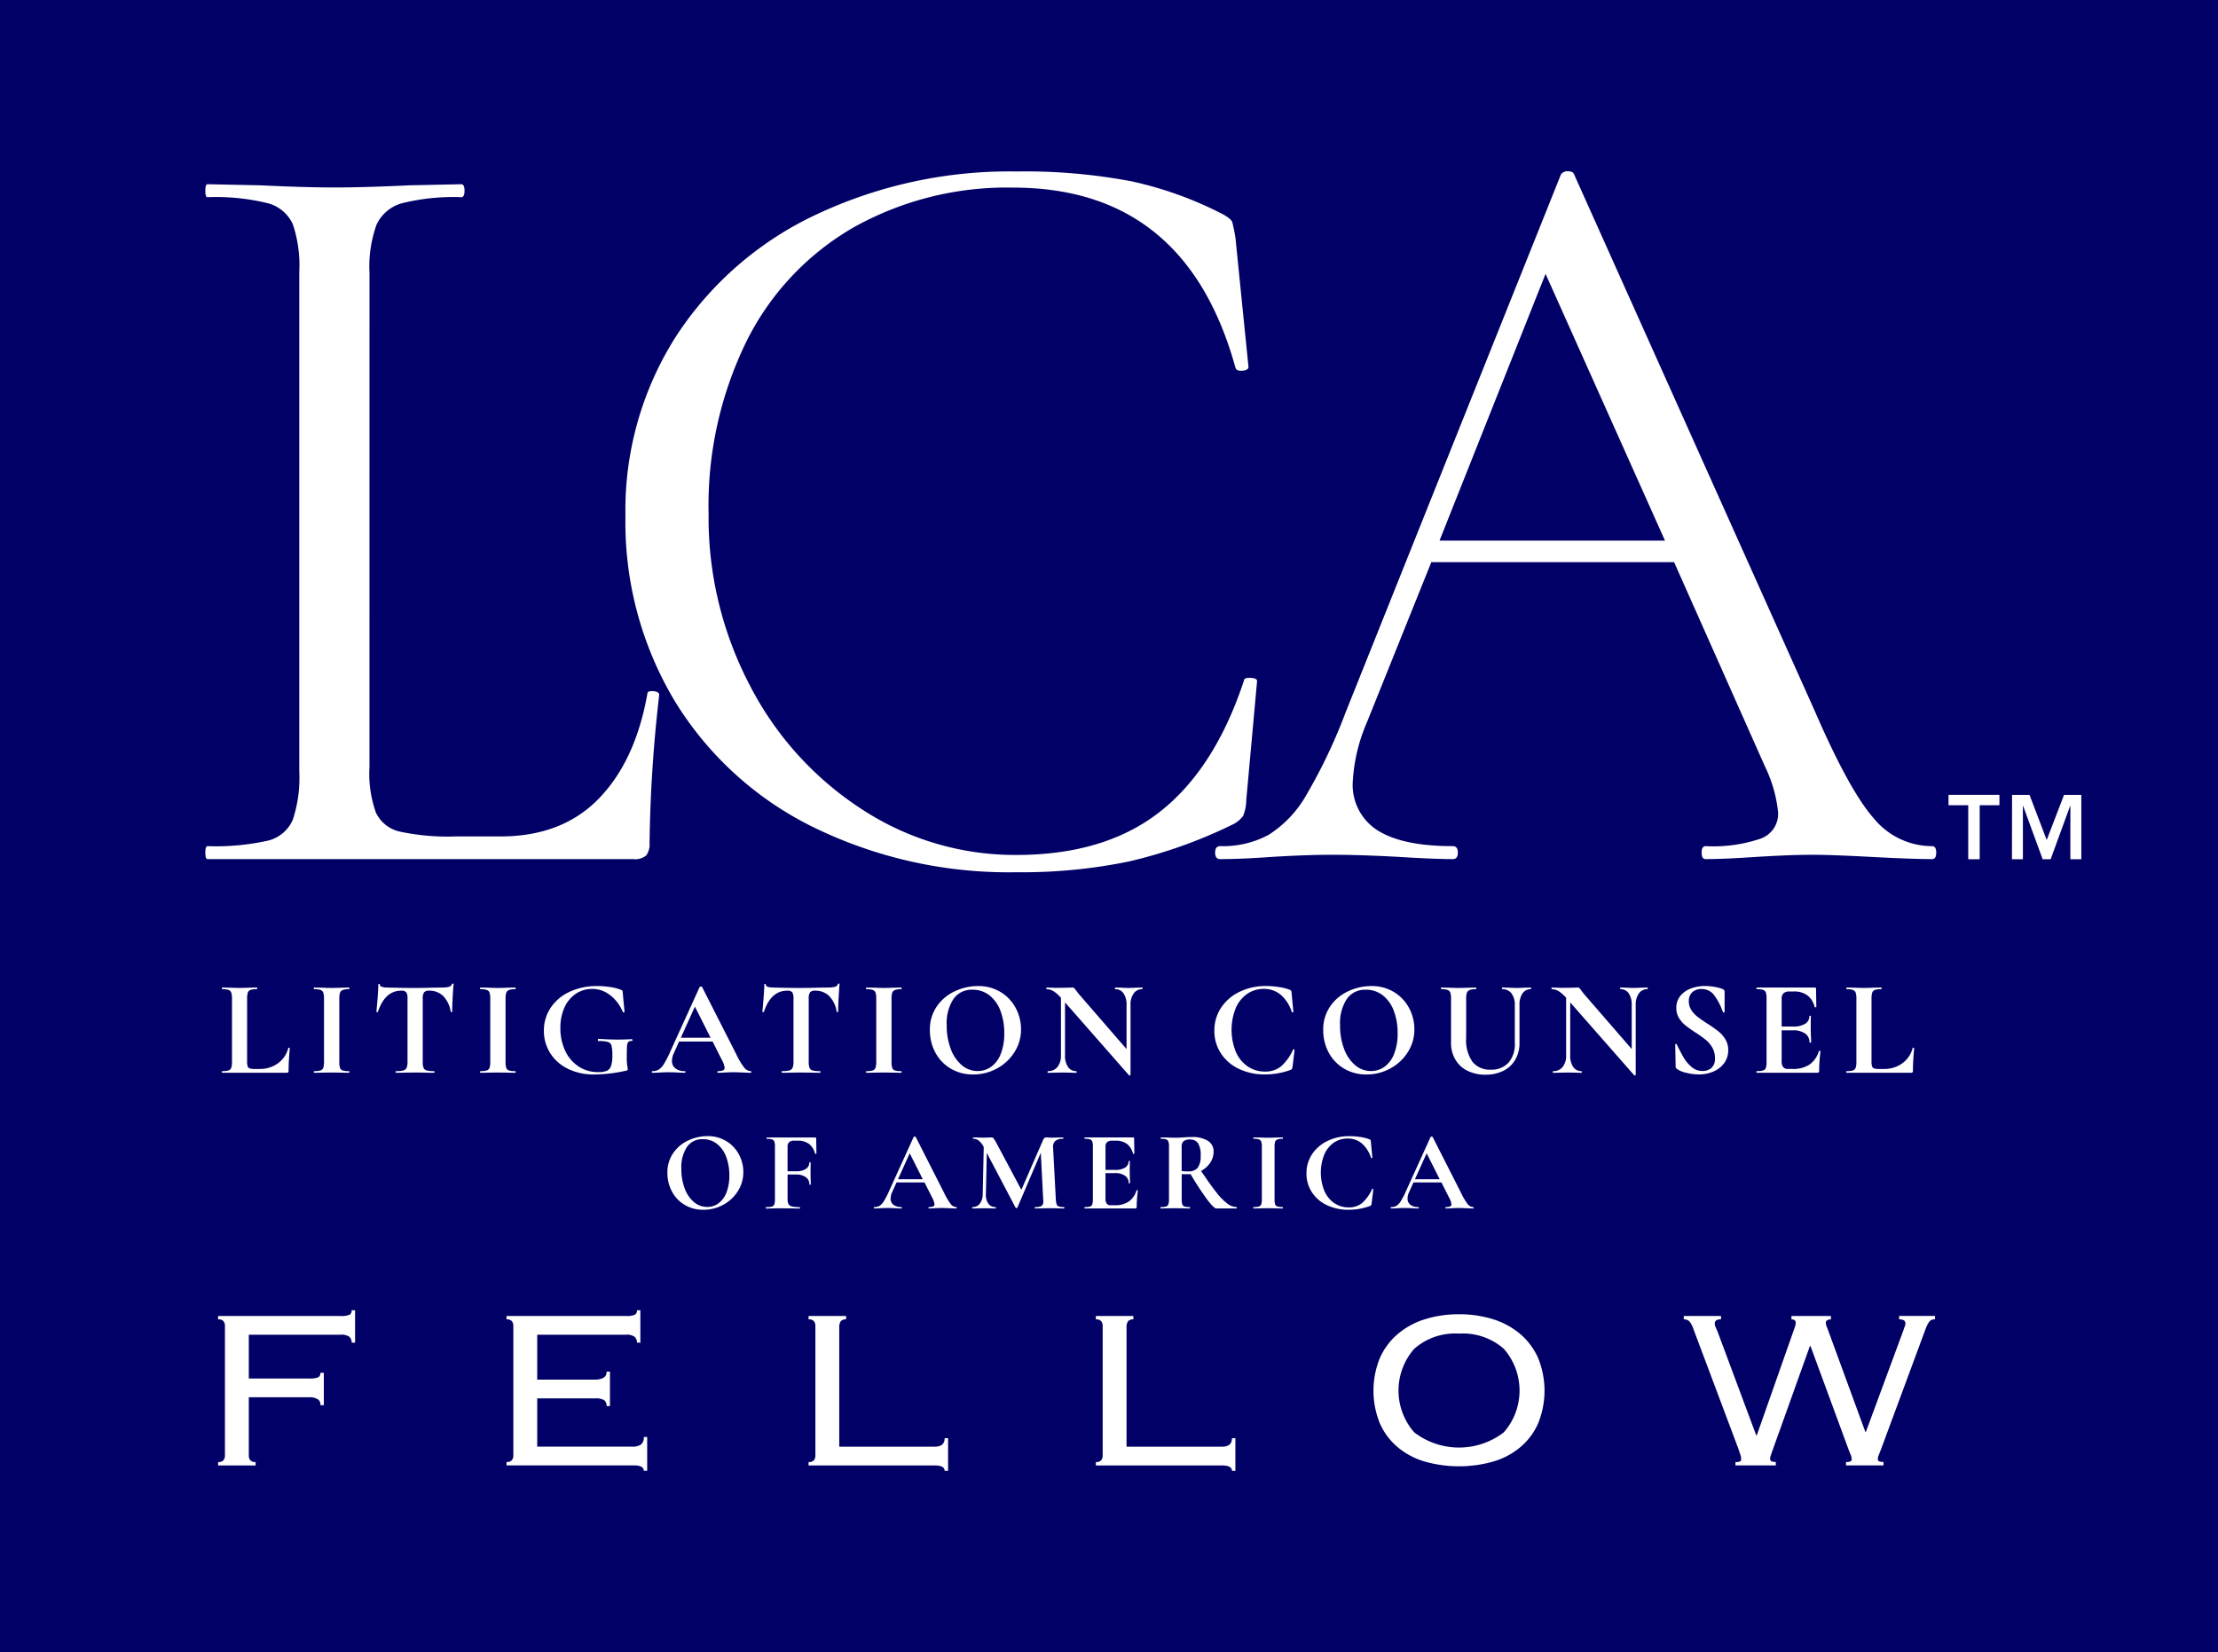 <svg id="Group_559" data-name="Group 559" xmlns="http://www.w3.org/2000/svg" xmlns:xlink="http://www.w3.org/1999/xlink" width="243" height="181" viewBox="0 0 243 181">
  <defs>
    <clipPath id="clip-path">
      <rect id="Rectangle_671" data-name="Rectangle 671" width="243" height="181" fill="none"/>
    </clipPath>
  </defs>
  <rect id="Rectangle_670" data-name="Rectangle 670" width="243" height="181" fill="#010066"/>
  <g id="Group_558" data-name="Group 558">
    <g id="Group_557" data-name="Group 557" clip-path="url(#clip-path)">
      <path id="Path_3859" data-name="Path 3859" d="M54.114,96.3a12.7,12.7,0,0,0,.71,4.968,3.811,3.811,0,0,0,2.6,2.07,25.141,25.141,0,0,0,6.151.532h4.894q6.743,0,10.765-4.14t5.323-11.475c0-.237.216-.335.651-.3s.651.177.651.414A155.792,155.792,0,0,0,84.8,104.58a2.081,2.081,0,0,1-.355,1.36,1.842,1.842,0,0,1-1.42.414H36.37c-.159,0-.237-.237-.237-.71s.078-.71.237-.71a26.129,26.129,0,0,0,6.565-.591,3.972,3.972,0,0,0,2.78-2.307,14.605,14.605,0,0,0,.71-5.264V42a14.106,14.106,0,0,0-.71-5.205,4.171,4.171,0,0,0-2.78-2.307,23.931,23.931,0,0,0-6.565-.651c-.159,0-.237-.237-.237-.71s.078-.71.237-.71l5.8.118q4.968.238,8.044.237,3.311,0,8.281-.237l5.678-.118q.355,0,.355.71t-.355.71a23.327,23.327,0,0,0-6.447.651,4.338,4.338,0,0,0-2.839,2.366,13.559,13.559,0,0,0-.769,5.264Z" transform="translate(-13.636 -12.234)" fill="#fff"/>
      <path id="Path_3860" data-name="Path 3860" d="M165.419,31.229A40.634,40.634,0,0,1,175.593,34.9q.827.473.946.828a16.671,16.671,0,0,1,.355,1.774l1.42,14.077c0,.237-.218.375-.651.414s-.691-.059-.769-.3q-5.442-19.754-24.369-19.756a34.356,34.356,0,0,0-17.508,4.377A29.618,29.618,0,0,0,123.305,48.8a40.924,40.924,0,0,0-4.14,18.868,39.586,39.586,0,0,0,4.554,18.868,35.519,35.519,0,0,0,12.3,13.545,30.621,30.621,0,0,0,16.857,4.968q9.7,0,15.734-4.732t9.227-14.432c0-.158.2-.237.591-.237.551,0,.828.118.828.355l-1.183,13.013a4.722,4.722,0,0,1-.355,1.774,3.475,3.475,0,0,1-.946.828,53.184,53.184,0,0,1-11.534,4.14,58.025,58.025,0,0,1-12.362,1.184,48.673,48.673,0,0,1-22.181-4.91,36.78,36.78,0,0,1-15.2-13.782A38.116,38.116,0,0,1,110.056,67.9a35.4,35.4,0,0,1,5.56-19.7A37.1,37.1,0,0,1,130.935,34.9a49.661,49.661,0,0,1,21.944-4.732,62.452,62.452,0,0,1,12.539,1.065" transform="translate(-41.533 -11.383)" fill="#fff"/>
      <path id="Path_3861" data-name="Path 3861" d="M292.817,104.784c0,.473-.15.71-.446.71q-2.125,0-6.594-.237t-6.481-.237q-2.459,0-6.258.237-3.578.238-5.476.237c-.3,0-.447-.237-.447-.71s.148-.71.447-.71a16.15,16.15,0,0,0,6.034-.828,2.887,2.887,0,0,0,1.9-2.839,14.926,14.926,0,0,0-1.453-5.087L264.1,72.963H237.5L230.461,90.47a19.043,19.043,0,0,0-1.564,6.506,5.887,5.887,0,0,0,2.738,5.383q2.737,1.717,8.214,1.715.558,0,.559.71t-.559.71q-2.012,0-5.811-.237-4.248-.236-7.376-.237-2.907,0-6.7.237-3.353.238-5.588.237-.558,0-.559-.71t.559-.71a10.568,10.568,0,0,0,5.308-1.242,12.456,12.456,0,0,0,4.135-4.377,58.815,58.815,0,0,0,4.3-9.05l23.58-58.912a.848.848,0,0,1,.782-.355q.558,0,.671.355L279.52,89.288q3.8,8.756,6.481,11.771a8.258,8.258,0,0,0,6.37,3.017c.3,0,.446.237.446.71M238.4,70.6h24.7L250.017,41.377Z" transform="translate(-80.688 -11.374)" fill="#fff"/>
      <path id="Path_3862" data-name="Path 3862" d="M41.807,181.836a1.869,1.869,0,0,0,.06.56.358.358,0,0,0,.232.232,1.871,1.871,0,0,0,.56.06h.508a3.334,3.334,0,0,0,2.017-.62,2.958,2.958,0,0,0,1.136-1.681q0-.03.06-.03a.134.134,0,0,1,.067.022q.037.022.037.037-.134,1.479-.134,2.466a.191.191,0,0,1-.224.224H39.073q-.03,0-.03-.09t.03-.09a2.324,2.324,0,0,0,.695-.075.47.47,0,0,0,.3-.291,2,2,0,0,0,.082-.665v-6.919a1.931,1.931,0,0,0-.082-.657.494.494,0,0,0-.306-.291,2.134,2.134,0,0,0-.687-.082q-.03,0-.03-.09t.03-.09l.762.015q.687.03,1.136.03t1.136-.03l.762-.015q.045,0,.045.09t-.045.09a2.134,2.134,0,0,0-.687.082.47.47,0,0,0-.3.3,2.188,2.188,0,0,0-.075.665Z" transform="translate(-14.734 -65.577)" fill="#fff"/>
      <path id="Path_3863" data-name="Path 3863" d="M58.089,182.568a.448.448,0,0,0,.291.284,2.324,2.324,0,0,0,.695.075q.045,0,.045.09t-.045.09q-.493,0-.777-.015l-1.136-.015-1.106.015q-.3.015-.807.015-.03,0-.03-.09t.03-.09a2.4,2.4,0,0,0,.7-.075.47.47,0,0,0,.306-.291,2,2,0,0,0,.082-.665v-6.919a1.931,1.931,0,0,0-.082-.657.494.494,0,0,0-.306-.291,2.2,2.2,0,0,0-.7-.082q-.03,0-.03-.09t.03-.09l.807.015q.687.03,1.106.03.463,0,1.151-.03l.762-.015q.045,0,.045.09t-.045.09a1.967,1.967,0,0,0-.687.09.492.492,0,0,0-.3.306,2.188,2.188,0,0,0-.075.665V181.9a2.178,2.178,0,0,0,.075.672" transform="translate(-20.839 -65.577)" fill="#fff"/>
      <path id="Path_3864" data-name="Path 3864" d="M66.4,176.164q-.015.045-.09.037c-.05,0-.075-.022-.075-.052q.06-.6.134-1.547t.075-1.427q0-.075.082-.075t.082.075q0,.329.852.329,1.285.045,3,.045.882,0,1.868-.03l1.016-.015a3.307,3.307,0,0,0,.829-.075.459.459,0,0,0,.336-.3q.015-.06.1-.06c.054,0,.082.02.082.06q-.045.448-.1,1.435t-.052,1.584q0,.045-.075.045c-.05,0-.08-.015-.09-.045a3.114,3.114,0,0,0-.837-1.726,2.122,2.122,0,0,0-1.509-.575.7.7,0,0,0-.575.187,1.249,1.249,0,0,0-.142.71v6.889a1.837,1.837,0,0,0,.09.672.5.5,0,0,0,.344.284,3.13,3.13,0,0,0,.807.075q.045,0,.045.09t-.045.09q-.538,0-.852-.015l-1.24-.015-1.21.015q-.314.015-.867.015-.045,0-.045-.09t.045-.09a3.142,3.142,0,0,0,.8-.075.525.525,0,0,0,.359-.291,1.715,1.715,0,0,0,.1-.665v-6.919a1.227,1.227,0,0,0-.134-.687.666.666,0,0,0-.553-.179q-1.778,0-2.555,2.316" transform="translate(-24.996 -65.314)" fill="#fff"/>
      <path id="Path_3865" data-name="Path 3865" d="M87.344,182.568a.448.448,0,0,0,.291.284,2.324,2.324,0,0,0,.695.075q.045,0,.045.09t-.045.09q-.493,0-.777-.015l-1.136-.015-1.106.015q-.3.015-.807.015-.03,0-.03-.09t.03-.09a2.4,2.4,0,0,0,.7-.075.47.47,0,0,0,.306-.291,2,2,0,0,0,.082-.665v-6.919a1.931,1.931,0,0,0-.082-.657.494.494,0,0,0-.306-.291,2.2,2.2,0,0,0-.7-.082q-.03,0-.03-.09t.03-.09l.807.015q.687.03,1.106.03.463,0,1.151-.03l.762-.015q.045,0,.045.09t-.045.09a1.967,1.967,0,0,0-.687.09.492.492,0,0,0-.3.306,2.188,2.188,0,0,0-.075.665V181.9a2.178,2.178,0,0,0,.075.672" transform="translate(-31.88 -65.577)" fill="#fff"/>
      <path id="Path_3866" data-name="Path 3866" d="M98.307,182.551a4.684,4.684,0,0,1-1.928-1.726,4.522,4.522,0,0,1-.672-2.421,4.443,4.443,0,0,1,.755-2.54,4.986,4.986,0,0,1,2.085-1.741,6.989,6.989,0,0,1,2.989-.62,9.278,9.278,0,0,1,1.435.112,5.177,5.177,0,0,1,1.151.291.442.442,0,0,1,.187.1.836.836,0,0,1,.037.247l.194,2.077q0,.045-.082.06t-.1-.045a4.8,4.8,0,0,0-.628-1.076,4.026,4.026,0,0,0-1.136-1.016,3.038,3.038,0,0,0-1.629-.433,3.106,3.106,0,0,0-1.748.523,3.539,3.539,0,0,0-1.248,1.494,5.259,5.259,0,0,0-.456,2.256,5.733,5.733,0,0,0,.53,2.51,4.117,4.117,0,0,0,1.472,1.718,3.805,3.805,0,0,0,2.122.613,2.582,2.582,0,0,0,.941-.134.863.863,0,0,0,.478-.523,3.376,3.376,0,0,0,.149-1.151,4.42,4.42,0,0,0-.09-1.083.586.586,0,0,0-.381-.411,3.422,3.422,0,0,0-1.024-.1q-.09,0-.09-.12a.157.157,0,0,1,.022-.082.063.063,0,0,1,.052-.037q1.27.075,2.062.075.762,0,1.584-.045.06,0,.067.1t-.067.1a.488.488,0,0,0-.381.1.76.76,0,0,0-.142.456q-.03.344-.03,1.2a6,6,0,0,0,.052.956,2.782,2.782,0,0,1,.052.359.173.173,0,0,1-.03.12.342.342,0,0,1-.134.06,16.512,16.512,0,0,1-3.467.418,6.477,6.477,0,0,1-2.959-.635" transform="translate(-36.118 -65.477)" fill="#fff"/>
      <path id="Path_3867" data-name="Path 3867" d="M125.6,182.953q0,.09-.075.09-.3,0-.926-.03-.657-.03-.941-.03-.374,0-.912.03-.508.03-.807.03-.06,0-.06-.09t.06-.09a1.392,1.392,0,0,0,.56-.082.3.3,0,0,0,.172-.291,2.312,2.312,0,0,0-.3-.852l-1.016-2.017H117.68l-.583,1.3a1.984,1.984,0,0,0-.194.807,1,1,0,0,0,.381.837,1.614,1.614,0,0,0,1.024.3q.075,0,.075.09t-.075.09q-.269,0-.777-.03-.568-.03-.986-.03t-.971.03q-.508.03-.822.03-.06,0-.06-.09t.06-.09a1.334,1.334,0,0,0,.7-.172,1.905,1.905,0,0,0,.568-.613,10.414,10.414,0,0,0,.672-1.307l3.243-7.128q.03-.045.134-.045t.134.045L123.941,181a7.743,7.743,0,0,0,.867,1.464.961.961,0,0,0,.717.4q.075,0,.075.09m-7.725-3.751h3.258l-1.718-3.407Z" transform="translate(-43.283 -65.514)" fill="#fff"/>
      <path id="Path_3868" data-name="Path 3868" d="M134.319,176.164q-.015.045-.09.037c-.05,0-.075-.022-.075-.052q.06-.6.134-1.547t.075-1.427q0-.075.082-.075t.082.075q0,.329.852.329,1.285.045,3,.045.882,0,1.868-.03l1.016-.015a3.307,3.307,0,0,0,.829-.075.459.459,0,0,0,.336-.3q.015-.06.1-.06c.054,0,.082.02.082.06q-.045.448-.1,1.435t-.052,1.584q0,.045-.075.045c-.05,0-.08-.015-.09-.045a3.114,3.114,0,0,0-.837-1.726,2.123,2.123,0,0,0-1.509-.575.7.7,0,0,0-.575.187,1.249,1.249,0,0,0-.142.71v6.889a1.837,1.837,0,0,0,.09.672.5.5,0,0,0,.344.284,3.13,3.13,0,0,0,.807.075q.045,0,.045.09t-.045.09q-.538,0-.852-.015l-1.24-.015-1.21.015q-.314.015-.867.015-.045,0-.045-.09t.045-.09a3.142,3.142,0,0,0,.8-.075.525.525,0,0,0,.359-.291,1.715,1.715,0,0,0,.1-.665v-6.919a1.227,1.227,0,0,0-.134-.687.666.666,0,0,0-.553-.179q-1.778,0-2.555,2.316" transform="translate(-50.628 -65.314)" fill="#fff"/>
      <path id="Path_3869" data-name="Path 3869" d="M155.263,182.568a.448.448,0,0,0,.291.284,2.324,2.324,0,0,0,.695.075q.045,0,.045.09t-.045.09q-.493,0-.777-.015l-1.136-.015-1.106.015q-.3.015-.807.015-.03,0-.03-.09t.03-.09a2.4,2.4,0,0,0,.7-.075.47.47,0,0,0,.306-.291,2,2,0,0,0,.082-.665v-6.919a1.931,1.931,0,0,0-.082-.657.494.494,0,0,0-.306-.291,2.2,2.2,0,0,0-.7-.082q-.03,0-.03-.09t.03-.09l.807.015q.687.03,1.106.03.463,0,1.151-.03l.762-.015q.045,0,.045.09t-.045.09a1.967,1.967,0,0,0-.687.09.492.492,0,0,0-.3.306,2.188,2.188,0,0,0-.075.665V181.9a2.177,2.177,0,0,0,.075.672" transform="translate(-57.511 -65.577)" fill="#fff"/>
      <path id="Path_3870" data-name="Path 3870" d="M165.89,182.536a4.452,4.452,0,0,1-1.674-1.763,5.1,5.1,0,0,1-.59-2.428,4.448,4.448,0,0,1,.777-2.637,4.869,4.869,0,0,1,1.995-1.651,5.962,5.962,0,0,1,2.488-.553,4.649,4.649,0,0,1,2.5.665,4.507,4.507,0,0,1,1.651,1.756,4.894,4.894,0,0,1,.575,2.316,4.581,4.581,0,0,1-.717,2.5,5.153,5.153,0,0,1-1.92,1.793,5.35,5.35,0,0,1-2.608.657,4.713,4.713,0,0,1-2.473-.65m4.468-.209a3.149,3.149,0,0,0,1.039-1.42,6.009,6.009,0,0,0,.374-2.234,6.783,6.783,0,0,0-.418-2.458,3.825,3.825,0,0,0-1.21-1.7,2.941,2.941,0,0,0-1.853-.613,2.417,2.417,0,0,0-2.092,1.024,4.853,4.853,0,0,0-.732,2.862,7.164,7.164,0,0,0,.441,2.593,4.265,4.265,0,0,0,1.21,1.786,2.643,2.643,0,0,0,1.741.643,2.483,2.483,0,0,0,1.5-.486" transform="translate(-61.75 -65.477)" fill="#fff"/>
      <path id="Path_3871" data-name="Path 3871" d="M194.657,173.857q0,.09-.03.09a1.1,1.1,0,0,0-.941.471,2.1,2.1,0,0,0-.344,1.263v7.651q0,.045-.067.06a.1.1,0,0,1-.1-.015l-7.008-7.979v5.813a2.132,2.132,0,0,0,.329,1.255,1.056,1.056,0,0,0,.912.463q.03,0,.03.09t-.03.09q-.418,0-.643-.015l-.807-.015-.926.015q-.254.015-.732.015-.045,0-.045-.09t.045-.09a1.273,1.273,0,0,0,1.039-.463,1.917,1.917,0,0,0,.381-1.255v-6.321a3.89,3.89,0,0,0-.844-.74,1.437,1.437,0,0,0-.725-.2q-.03,0-.03-.09t.03-.09l.628.015q.194.015.568.015l1.136-.015q.209-.015.508-.015a.243.243,0,0,1,.179.06,3.12,3.12,0,0,1,.209.254q.254.344.359.463l5.17,5.962V175.68a2.161,2.161,0,0,0-.329-1.27,1.056,1.056,0,0,0-.911-.463q-.03,0-.03-.09t.03-.09l.643.015q.478.03.807.03.3,0,.837-.03l.672-.015q.03,0,.03.09" transform="translate(-69.485 -65.577)" fill="#fff"/>
      <path id="Path_3872" data-name="Path 3872" d="M220.765,173.615a5.182,5.182,0,0,1,1.158.291.294.294,0,0,1,.172.112.635.635,0,0,1,.052.232l.194,2.077q0,.045-.075.06a.086.086,0,0,1-.1-.045,4.1,4.1,0,0,0-1.2-1.875,2.816,2.816,0,0,0-1.868-.65,3.146,3.146,0,0,0-1.816.545,3.632,3.632,0,0,0-1.255,1.562,6.421,6.421,0,0,0,.015,4.789,3.729,3.729,0,0,0,1.3,1.6,3.322,3.322,0,0,0,1.905.56,2.691,2.691,0,0,0,1.733-.56,5.327,5.327,0,0,0,1.33-1.845q.015-.045.09-.03t.075.06l-.224,1.853a.87.87,0,0,1-.06.232.363.363,0,0,1-.164.112,8.179,8.179,0,0,1-2.779.493,6.54,6.54,0,0,1-2.862-.605,4.785,4.785,0,0,1-1.98-1.7,4.413,4.413,0,0,1-.717-2.48,4.472,4.472,0,0,1,.74-2.533,5,5,0,0,1,2.032-1.741,6.5,6.5,0,0,1,2.876-.628,9.328,9.328,0,0,1,1.427.112" transform="translate(-80.643 -65.477)" fill="#fff"/>
      <path id="Path_3873" data-name="Path 3873" d="M235.106,182.536a4.452,4.452,0,0,1-1.674-1.763,5.1,5.1,0,0,1-.59-2.428,4.448,4.448,0,0,1,.777-2.637,4.869,4.869,0,0,1,1.995-1.651,5.962,5.962,0,0,1,2.488-.553,4.649,4.649,0,0,1,2.5.665,4.507,4.507,0,0,1,1.651,1.756,4.894,4.894,0,0,1,.575,2.316,4.581,4.581,0,0,1-.717,2.5,5.153,5.153,0,0,1-1.92,1.793,5.35,5.35,0,0,1-2.608.657,4.713,4.713,0,0,1-2.473-.65m4.468-.209a3.148,3.148,0,0,0,1.039-1.42,6.009,6.009,0,0,0,.374-2.234,6.783,6.783,0,0,0-.418-2.458,3.825,3.825,0,0,0-1.21-1.7,2.942,2.942,0,0,0-1.853-.613,2.417,2.417,0,0,0-2.092,1.024,4.853,4.853,0,0,0-.732,2.862,7.164,7.164,0,0,0,.441,2.593,4.265,4.265,0,0,0,1.21,1.786,2.643,2.643,0,0,0,1.741.643,2.483,2.483,0,0,0,1.5-.486" transform="translate(-87.871 -65.477)" fill="#fff"/>
      <path id="Path_3874" data-name="Path 3874" d="M261.287,174.41a1.232,1.232,0,0,0-1.024-.463q-.03,0-.03-.09t.03-.09l.717.015q.568.03.912.03c.189,0,.463-.01.822-.03l.687-.015q.03,0,.03.09t-.03.09a1.056,1.056,0,0,0-.911.463,2.16,2.16,0,0,0-.329,1.27v4.154a3.573,3.573,0,0,1-.463,1.838,3.1,3.1,0,0,1-1.307,1.218,4.274,4.274,0,0,1-1.95.426,4.385,4.385,0,0,1-1.958-.418,3.163,3.163,0,0,1-1.337-1.218,3.541,3.541,0,0,1-.486-1.875v-4.827a1.931,1.931,0,0,0-.082-.657.494.494,0,0,0-.3-.291,2.064,2.064,0,0,0-.68-.082q-.045,0-.045-.09t.045-.09l.792.015q.687.03,1.091.03.448,0,1.136-.03l.762-.015q.045,0,.045.09t-.045.09a1.9,1.9,0,0,0-.68.09.518.518,0,0,0-.3.306,1.984,1.984,0,0,0-.082.665v4.274a4.087,4.087,0,0,0,.7,2.63,2.43,2.43,0,0,0,1.987.852,2.524,2.524,0,0,0,1.943-.755,3.057,3.057,0,0,0,.7-2.159V175.68a2,2,0,0,0-.366-1.27" transform="translate(-95.687 -65.577)" fill="#fff"/>
      <path id="Path_3875" data-name="Path 3875" d="M283.552,173.857q0,.09-.03.09a1.1,1.1,0,0,0-.941.471,2.1,2.1,0,0,0-.344,1.263v7.651q0,.045-.067.06a.1.1,0,0,1-.1-.015l-7.008-7.979v5.813a2.131,2.131,0,0,0,.329,1.255,1.056,1.056,0,0,0,.911.463q.03,0,.03.09t-.03.09q-.418,0-.643-.015l-.807-.015-.926.015q-.254.015-.732.015-.045,0-.045-.09t.045-.09a1.273,1.273,0,0,0,1.039-.463,1.917,1.917,0,0,0,.381-1.255v-6.321a3.89,3.89,0,0,0-.844-.74,1.437,1.437,0,0,0-.725-.2q-.03,0-.03-.09t.03-.09l.628.015q.194.015.568.015l1.136-.015q.209-.015.508-.015a.243.243,0,0,1,.179.06,3.12,3.12,0,0,1,.209.254q.254.344.359.463l5.17,5.962V175.68a2.16,2.16,0,0,0-.329-1.27,1.056,1.056,0,0,0-.911-.463q-.03,0-.03-.09t.03-.09l.643.015q.478.03.807.03.3,0,.837-.03l.672-.015q.03,0,.03.09" transform="translate(-103.032 -65.577)" fill="#fff"/>
      <path id="Path_3876" data-name="Path 3876" d="M296.532,176.133a3.059,3.059,0,0,0,.68.732q.4.314,1.091.762a14.34,14.34,0,0,1,1.2.837,3.314,3.314,0,0,1,.762.874,2.239,2.239,0,0,1,.314,1.188,2.372,2.372,0,0,1-.418,1.382,2.757,2.757,0,0,1-1.158.941,3.945,3.945,0,0,1-1.651.336,5.677,5.677,0,0,1-1.4-.187,2.539,2.539,0,0,1-.986-.411.591.591,0,0,1-.112-.112.3.3,0,0,1-.037-.172l-.045-2.376v-.015q0-.06.075-.067t.09.052q.448.912.785,1.479a3.889,3.889,0,0,0,.852,1,1.773,1.773,0,0,0,1.173.433,1.5,1.5,0,0,0,.986-.321,1.355,1.355,0,0,0,.389-1.1,2.22,2.22,0,0,0-.291-1.151,3.155,3.155,0,0,0-.71-.837,13.522,13.522,0,0,0-1.151-.822,12,12,0,0,1-1.113-.792,3.152,3.152,0,0,1-.68-.792,2.046,2.046,0,0,1-.284-1.091,2.016,2.016,0,0,1,.456-1.337,2.7,2.7,0,0,1,1.173-.807,4.386,4.386,0,0,1,1.509-.261,5.962,5.962,0,0,1,1.061.1,4.424,4.424,0,0,1,.867.232.414.414,0,0,1,.179.127.3.3,0,0,1,.045.172v2.2q0,.045-.075.067t-.09-.022l-.12-.284a6.717,6.717,0,0,0-.874-1.6,1.656,1.656,0,0,0-1.4-.657,1.406,1.406,0,0,0-.979.344,1.279,1.279,0,0,0-.381,1,1.7,1.7,0,0,0,.276.956" transform="translate(-111.238 -65.477)" fill="#fff"/>
      <path id="Path_3877" data-name="Path 3877" d="M315.969,180.7a.157.157,0,0,1,.082.022q.037.022.037.037a16.811,16.811,0,0,0-.149,2.122.263.263,0,0,1-.045.172.233.233,0,0,1-.179.052h-6.6q-.045,0-.045-.09t.045-.09a2.324,2.324,0,0,0,.695-.075.448.448,0,0,0,.291-.291,2.189,2.189,0,0,0,.075-.665v-6.919a2.112,2.112,0,0,0-.075-.657.47.47,0,0,0-.3-.291,2.133,2.133,0,0,0-.687-.082q-.045,0-.045-.09t.045-.09h6.336q.149,0,.149.134l.03,1.987q0,.03-.082.045t-.1-.03a2.283,2.283,0,0,0-.807-1.285,2.459,2.459,0,0,0-1.494-.418H312.7a.943.943,0,0,0-.658.194.778.778,0,0,0-.209.6v3.048h1.24a2.458,2.458,0,0,0,1.33-.3.943.943,0,0,0,.463-.837q0-.045.082-.045t.082.045l-.015,1.345.015.717q.03.508.03.807,0,.03-.09.03t-.09-.03a1.137,1.137,0,0,0-.471-.964,2.232,2.232,0,0,0-1.352-.351h-1.225v3.377a1.033,1.033,0,0,0,.164.643.624.624,0,0,0,.523.209h.493a3.265,3.265,0,0,0,1.868-.478,2.751,2.751,0,0,0,1.031-1.479q0-.03.06-.03" transform="translate(-116.636 -65.577)" fill="#fff"/>
      <path id="Path_3878" data-name="Path 3878" d="M327.644,181.836a1.868,1.868,0,0,0,.06.56.358.358,0,0,0,.232.232,1.871,1.871,0,0,0,.56.06H329a3.334,3.334,0,0,0,2.017-.62,2.958,2.958,0,0,0,1.136-1.681q0-.03.06-.03a.134.134,0,0,1,.067.022q.037.022.037.037-.134,1.479-.134,2.466a.191.191,0,0,1-.224.224H324.91q-.03,0-.03-.09t.03-.09a2.324,2.324,0,0,0,.695-.075.47.47,0,0,0,.3-.291,2,2,0,0,0,.082-.665v-6.919a1.93,1.93,0,0,0-.082-.657.494.494,0,0,0-.306-.291,2.134,2.134,0,0,0-.687-.082q-.03,0-.03-.09t.03-.09l.762.015q.687.03,1.136.03t1.136-.03l.762-.015q.045,0,.045.09t-.045.09a2.133,2.133,0,0,0-.687.082.47.47,0,0,0-.3.3,2.187,2.187,0,0,0-.075.665Z" transform="translate(-122.605 -65.577)" fill="#fff"/>
      <path id="Path_3879" data-name="Path 3879" d="M345.03,141h-2.162v-1.136h5.579V141h-2.162v5.917H345.03Z" transform="translate(-129.393 -52.783)" fill="#fff"/>
      <path id="Path_3880" data-name="Path 3880" d="M354.052,139.865h1.913l1.883,4.941,1.9-4.941h1.893v7.053h-1.2V141.06h-.02l-2.142,5.858h-.877l-2.142-5.858h-.02v5.858h-1.2Z" transform="translate(-133.614 -52.783)" fill="#fff"/>
      <path id="Path_3881" data-name="Path 3881" d="M49.589,240.957a.681.681,0,0,0-.249-.623,1.624,1.624,0,0,0-.965-.248H41.744v6.351a.869.869,0,0,0,.156.545.71.71,0,0,0,.591.2v.374H38.382v-.374a.712.712,0,0,0,.591-.2.876.876,0,0,0,.156-.545V232.3a.873.873,0,0,0-.156-.545.714.714,0,0,0-.591-.2v-.374H51.768a2.3,2.3,0,0,0,1.027-.141.529.529,0,0,0,.218-.483h.374v3.549h-.374a.833.833,0,0,0-.249-.638,1.451,1.451,0,0,0-.965-.233H41.744v4.794h6.6a2.3,2.3,0,0,0,1.027-.141.528.528,0,0,0,.218-.482h.374v3.548Z" transform="translate(-14.485 -87.009)" fill="#fff"/>
      <path id="Path_3882" data-name="Path 3882" d="M89.878,232.3a.871.871,0,0,0-.156-.545.714.714,0,0,0-.591-.2v-.374h13.044a2.306,2.306,0,0,0,1.027-.14.529.529,0,0,0,.218-.483h.374v3.549h-.374a.834.834,0,0,0-.249-.638,1.451,1.451,0,0,0-.965-.233H92.493v4.919h6.32a1.981,1.981,0,0,0,.918-.187.7.7,0,0,0,.358-.685h.374v3.767h-.374a.727.727,0,0,0-.28-.654,1.749,1.749,0,0,0-.934-.187H92.493V245.5h10.4a1.612,1.612,0,0,0,.965-.233.969.969,0,0,0,.311-.825h.374v3.7h-.374q0-.592-1.09-.591H89.131v-.374a.712.712,0,0,0,.591-.2.87.87,0,0,0,.156-.545Z" transform="translate(-33.637 -87.01)" fill="#fff"/>
      <path id="Path_3883" data-name="Path 3883" d="M146.39,231.933a.685.685,0,0,0-.591.218,1.126,1.126,0,0,0-.156.654v13.075H156.1q1.09,0,1.09-.934h.374v3.58h-.374q0-.591-1.09-.591H142.281v-.374a.711.711,0,0,0,.591-.2.868.868,0,0,0,.156-.545V232.68a.871.871,0,0,0-.156-.545.713.713,0,0,0-.591-.2v-.374h4.109Z" transform="translate(-53.695 -87.387)" fill="#fff"/>
      <path id="Path_3884" data-name="Path 3884" d="M196.94,231.933a.685.685,0,0,0-.591.218,1.125,1.125,0,0,0-.156.654v13.075h10.46q1.09,0,1.09-.934h.374v3.58h-.374q0-.591-1.09-.591H192.831v-.374a.711.711,0,0,0,.591-.2.868.868,0,0,0,.156-.545V232.68a.871.871,0,0,0-.156-.545.713.713,0,0,0-.591-.2v-.374h4.109Z" transform="translate(-72.771 -87.387)" fill="#fff"/>
      <path id="Path_3885" data-name="Path 3885" d="M251.05,231.259a12.288,12.288,0,0,1,3.736.545,8.507,8.507,0,0,1,2.973,1.619,7.393,7.393,0,0,1,1.961,2.631,9.5,9.5,0,0,1,0,7.16,7.239,7.239,0,0,1-1.961,2.615,8.242,8.242,0,0,1-2.973,1.572,13.841,13.841,0,0,1-7.471,0,8.242,8.242,0,0,1-2.973-1.572,7.24,7.24,0,0,1-1.961-2.615,9.5,9.5,0,0,1,0-7.16,7.393,7.393,0,0,1,1.961-2.631,8.507,8.507,0,0,1,2.973-1.619,12.288,12.288,0,0,1,3.736-.545m0,2.117a6.79,6.79,0,0,0-4.9,1.662,6.935,6.935,0,0,0,0,9.161,8.067,8.067,0,0,0,9.806,0,6.935,6.935,0,0,0,0-9.161,6.79,6.79,0,0,0-4.9-1.662" transform="translate(-91.206 -87.273)" fill="#fff"/>
      <path id="Path_3886" data-name="Path 3886" d="M301.946,247.56a1.045,1.045,0,0,0,.529-.078.326.326,0,0,0,.093-.265,1.459,1.459,0,0,0-.093-.482q-.093-.264-.156-.483l-4.981-13.262a2.674,2.674,0,0,0-.4-.794.8.8,0,0,0-.654-.264v-.374h4.078v.374a.85.85,0,0,0-.545.125.434.434,0,0,0-.14.342,1,1,0,0,0,.109.42q.108.234.233.545l4.2,11.27h.062l4.172-11.861a1.537,1.537,0,0,0,.093-.467q0-.373-.467-.373v-.374h4.327v.374q-.56,0-.56.4a1.094,1.094,0,0,0,.093.389c.062.156.125.318.187.483l4.047,11.051h.062l4.14-11.207a2.833,2.833,0,0,1,.125-.358.8.8,0,0,0,.062-.326q0-.435-.685-.436v-.374H323.8v.374a.741.741,0,0,0-.591.217,3.305,3.305,0,0,0-.436.841l-4.888,13.2q-.156.4-.249.623a1.172,1.172,0,0,0-.093.467q0,.28.623.28v.374h-4.109v-.374a1.053,1.053,0,0,0,.514-.078.267.267,0,0,0,.109-.233,1.363,1.363,0,0,0-.125-.513c-.083-.2-.156-.379-.218-.545l-4.172-11.332H310.1L305.931,246.5c-.042.124-.083.243-.125.357a1.136,1.136,0,0,0-.062.389q0,.311.623.311v.374h-4.421Z" transform="translate(-111.811 -87.387)" fill="#fff"/>
      <path id="Path_3887" data-name="Path 3887" d="M119.328,207.444a3.7,3.7,0,0,1-1.395-1.469,4.249,4.249,0,0,1-.492-2.023,3.7,3.7,0,0,1,.648-2.2,4.058,4.058,0,0,1,1.662-1.376,4.968,4.968,0,0,1,2.073-.461,3.877,3.877,0,0,1,2.08.554,3.763,3.763,0,0,1,1.376,1.463,4.083,4.083,0,0,1,.479,1.93,3.816,3.816,0,0,1-.6,2.08,4.289,4.289,0,0,1-1.6,1.494,4.458,4.458,0,0,1-2.173.548,3.926,3.926,0,0,1-2.061-.542m3.723-.174a2.625,2.625,0,0,0,.865-1.183,5.012,5.012,0,0,0,.311-1.862,5.659,5.659,0,0,0-.349-2.048,3.188,3.188,0,0,0-1.009-1.413,2.451,2.451,0,0,0-1.544-.511,2.014,2.014,0,0,0-1.743.853,4.042,4.042,0,0,0-.61,2.385,5.959,5.959,0,0,0,.367,2.16,3.549,3.549,0,0,0,1.009,1.488,2.2,2.2,0,0,0,1.451.535,2.068,2.068,0,0,0,1.251-.4" transform="translate(-44.32 -75.446)" fill="#fff"/>
      <path id="Path_3888" data-name="Path 3888" d="M140.295,201.905c0,.017-.023.029-.068.037s-.073,0-.081-.025a1.906,1.906,0,0,0-.672-1.071,2.052,2.052,0,0,0-1.245-.349h-.374a.787.787,0,0,0-.548.162.649.649,0,0,0-.174.5v2.69h.9a1.978,1.978,0,0,0,1.1-.255.8.8,0,0,0,.38-.7c0-.016.025-.025.075-.025s.075.009.075.025l-.012,1.133c0,.266,0,.465.012.6l.012.66q0,.037-.075.037t-.075-.037a.935.935,0,0,0-.392-.791,1.838,1.838,0,0,0-1.114-.293h-.884v2.665a1.261,1.261,0,0,0,.1.573.563.563,0,0,0,.374.262,3.565,3.565,0,0,0,.859.075c.016,0,.025.025.025.075s-.009.075-.025.075q-.511,0-.8-.012l-1.27-.012-.934.012c-.166.009-.395.012-.685.012q-.037,0-.037-.075t.037-.075a2.324,2.324,0,0,0,.635-.062.394.394,0,0,0,.268-.243,1.672,1.672,0,0,0,.068-.554v-5.765a1.754,1.754,0,0,0-.062-.548.391.391,0,0,0-.249-.243,1.785,1.785,0,0,0-.573-.068q-.037,0-.037-.075t.037-.075h5.28c.083,0,.125.037.125.112Z" transform="translate(-50.849 -75.529)" fill="#fff"/>
      <path id="Path_3889" data-name="Path 3889" d="M162.85,207.792c0,.05-.021.075-.062.075q-.249,0-.772-.025-.548-.024-.785-.025-.312,0-.76.025c-.283.017-.506.025-.672.025-.034,0-.05-.025-.05-.075s.016-.075.05-.075a1.151,1.151,0,0,0,.467-.068.246.246,0,0,0,.143-.243,1.921,1.921,0,0,0-.249-.71l-.847-1.681H156.25l-.486,1.083a1.658,1.658,0,0,0-.162.672.836.836,0,0,0,.318.7,1.343,1.343,0,0,0,.853.249c.041,0,.062.025.062.075s-.021.075-.062.075q-.224,0-.648-.025-.474-.024-.822-.025t-.809.025c-.283.017-.511.025-.685.025-.033,0-.05-.025-.05-.075s.017-.075.05-.075a1.109,1.109,0,0,0,.585-.143,1.581,1.581,0,0,0,.473-.511,8.691,8.691,0,0,0,.56-1.09l2.7-5.94q.025-.037.112-.037t.112.037l3.113,6.127a6.413,6.413,0,0,0,.722,1.22.8.8,0,0,0,.6.336c.042,0,.062.025.062.075m-6.438-3.126h2.715l-1.432-2.839Z" transform="translate(-58.027 -75.476)" fill="#fff"/>
      <path id="Path_3890" data-name="Path 3890" d="M181.159,207.845c0,.05-.009.075-.025.075-.283,0-.507,0-.672-.012l-.921-.012-.934.012c-.158.009-.374.012-.648.012q-.037,0-.037-.075t.037-.075a1.4,1.4,0,0,0,.71-.125.593.593,0,0,0,.187-.523l-.012-.212-.261-5.093-2.565,6.014a.125.125,0,0,1-.2,0l-3.15-5.99-.1,4.5a1.687,1.687,0,0,0,.268,1.052.924.924,0,0,0,.791.38q.037,0,.037.075t-.037.075c-.224,0-.4,0-.523-.012l-.685-.012-.784.012c-.133.009-.311.012-.535.012q-.037,0-.037-.075t.037-.075a.971.971,0,0,0,.809-.386,1.724,1.724,0,0,0,.311-1.046l.112-5.155-.012-.012a2.169,2.169,0,0,0-.517-.672.969.969,0,0,0-.616-.212q-.037,0-.037-.075t.037-.075l.585.012q.174.012.448.012l.66-.012a2.739,2.739,0,0,1,.286-.012.3.3,0,0,1,.249.112,5.617,5.617,0,0,1,.324.535l2.715,5.093,2.366-5.429a.665.665,0,0,1,.156-.243.326.326,0,0,1,.218-.068c.075,0,.159,0,.255.012s.205.012.33.012l.735-.012q.174-.012.5-.012.037,0,.037.075t-.037.075a1.244,1.244,0,0,0-.847.237.88.88,0,0,0-.237.735l.3,5.653a1.986,1.986,0,0,0,.093.56.391.391,0,0,0,.249.237,1.87,1.87,0,0,0,.567.062c.016,0,.025.025.025.075" transform="translate(-64.555 -75.529)" fill="#fff"/>
      <path id="Path_3891" data-name="Path 3891" d="M196.573,205.915a.13.13,0,0,1,.068.019c.021.012.031.023.031.031a13.935,13.935,0,0,0-.125,1.768.218.218,0,0,1-.037.143.194.194,0,0,1-.149.044h-5.5q-.037,0-.037-.075t.037-.075a1.928,1.928,0,0,0,.579-.062.374.374,0,0,0,.243-.243,1.815,1.815,0,0,0,.062-.554v-5.765a1.754,1.754,0,0,0-.062-.548.393.393,0,0,0-.249-.243,1.785,1.785,0,0,0-.573-.068q-.037,0-.037-.075t.037-.075h5.28c.083,0,.125.037.125.112l.025,1.656c0,.017-.023.029-.068.037s-.073,0-.081-.025a1.906,1.906,0,0,0-.672-1.071,2.052,2.052,0,0,0-1.245-.349h-.374a.787.787,0,0,0-.548.162.649.649,0,0,0-.174.5v2.54h1.034a2.048,2.048,0,0,0,1.108-.249.786.786,0,0,0,.386-.7c0-.025.023-.037.068-.037s.068.012.068.037l-.012,1.121.012.6q.025.424.025.672c0,.017-.025.025-.075.025s-.075-.008-.075-.025a.948.948,0,0,0-.392-.8,1.861,1.861,0,0,0-1.127-.293h-1.021v2.814a.859.859,0,0,0,.137.535.52.52,0,0,0,.436.174h.411a2.72,2.72,0,0,0,1.557-.4,2.291,2.291,0,0,0,.859-1.233c0-.016.017-.025.05-.025" transform="translate(-72.012 -75.529)" fill="#fff"/>
      <path id="Path_3892" data-name="Path 3892" d="M212.567,207.822c0,.05-.009.075-.024.075h-2.217q-.275,0-1.021-.99a31.575,31.575,0,0,1-1.806-2.771,2.371,2.371,0,0,1-.286.012c-.323,0-.552,0-.685-.012v2.752a1.81,1.81,0,0,0,.062.56.371.371,0,0,0,.243.237,1.928,1.928,0,0,0,.579.062c.017,0,.025.025.025.075s-.008.075-.025.075c-.274,0-.49,0-.648-.012l-.946-.012-.909.012c-.166.009-.39.012-.672.012q-.037,0-.037-.075t.037-.075a1.931,1.931,0,0,0,.579-.062.393.393,0,0,0,.249-.243,1.671,1.671,0,0,0,.068-.554v-5.765a1.8,1.8,0,0,0-.062-.548.392.392,0,0,0-.25-.243,1.785,1.785,0,0,0-.573-.068q-.024,0-.024-.075t.024-.075l.66.012q.573.025.909.025c.283,0,.577-.012.884-.037.108-.008.243-.016.4-.025s.342-.012.542-.012a3.139,3.139,0,0,1,1.755.417,1.326,1.326,0,0,1,.623,1.164,2.167,2.167,0,0,1-.374,1.239,2.763,2.763,0,0,1-1,.89q1,1.494,1.669,2.341a6.809,6.809,0,0,0,1.2,1.233,1.729,1.729,0,0,0,1.022.386c.016,0,.024.025.024.075m-5.317-3.985a1.243,1.243,0,0,0,1.04-.4,2.122,2.122,0,0,0,.317-1.3,2.4,2.4,0,0,0-.3-1.407,1.021,1.021,0,0,0-.859-.386,1.069,1.069,0,0,0-.71.187.793.793,0,0,0-.212.623v2.64a4.425,4.425,0,0,0,.723.05" transform="translate(-77.061 -75.506)" fill="#fff"/>
      <path id="Path_3893" data-name="Path 3893" d="M222.93,207.471a.372.372,0,0,0,.243.237,1.928,1.928,0,0,0,.579.062q.037,0,.037.075t-.037.075c-.274,0-.49,0-.648-.012l-.946-.012-.921.012c-.166.009-.39.012-.672.012-.017,0-.025-.025-.025-.075s.008-.075.025-.075a2,2,0,0,0,.585-.062.391.391,0,0,0,.255-.243,1.671,1.671,0,0,0,.068-.554v-5.765a1.615,1.615,0,0,0-.068-.548.412.412,0,0,0-.255-.243,1.839,1.839,0,0,0-.585-.068c-.017,0-.025-.025-.025-.075s.008-.075.025-.075l.672.012q.573.025.921.025.386,0,.959-.025l.635-.012q.037,0,.037.075t-.037.075a1.638,1.638,0,0,0-.573.075.41.41,0,0,0-.249.255,1.819,1.819,0,0,0-.062.554v5.741a1.808,1.808,0,0,0,.062.56" transform="translate(-83.228 -75.529)" fill="#fff"/>
      <path id="Path_3894" data-name="Path 3894" d="M235.8,200.011a4.329,4.329,0,0,1,.965.243.244.244,0,0,1,.143.093.541.541,0,0,1,.044.193l.162,1.731c0,.025-.021.042-.062.05a.071.071,0,0,1-.087-.037,3.42,3.42,0,0,0-1-1.563,2.348,2.348,0,0,0-1.557-.542,2.619,2.619,0,0,0-1.513.454,3.02,3.02,0,0,0-1.046,1.3,5.351,5.351,0,0,0,.012,3.991,3.107,3.107,0,0,0,1.083,1.332,2.769,2.769,0,0,0,1.588.467,2.243,2.243,0,0,0,1.444-.467,4.435,4.435,0,0,0,1.108-1.538c.008-.025.033-.033.075-.025s.062.025.062.05l-.187,1.544a.707.707,0,0,1-.05.193.3.3,0,0,1-.137.093,6.817,6.817,0,0,1-2.316.411,5.45,5.45,0,0,1-2.385-.5,3.988,3.988,0,0,1-1.65-1.413,3.677,3.677,0,0,1-.6-2.067,3.726,3.726,0,0,1,.616-2.111,4.169,4.169,0,0,1,1.694-1.451,5.413,5.413,0,0,1,2.4-.523,7.78,7.78,0,0,1,1.189.093" transform="translate(-86.761 -75.446)" fill="#fff"/>
      <path id="Path_3895" data-name="Path 3895" d="M253.809,207.792c0,.05-.021.075-.062.075q-.249,0-.772-.025-.548-.024-.784-.025-.312,0-.76.025c-.283.017-.506.025-.672.025-.034,0-.05-.025-.05-.075s.016-.075.05-.075a1.151,1.151,0,0,0,.467-.068.246.246,0,0,0,.143-.243,1.92,1.92,0,0,0-.249-.71l-.847-1.681h-3.063l-.486,1.083a1.658,1.658,0,0,0-.162.672.836.836,0,0,0,.318.7,1.343,1.343,0,0,0,.853.249c.041,0,.062.025.062.075s-.021.075-.062.075q-.224,0-.648-.025-.474-.024-.822-.025t-.809.025c-.283.017-.511.025-.685.025-.033,0-.05-.025-.05-.075s.017-.075.05-.075a1.11,1.11,0,0,0,.585-.143,1.581,1.581,0,0,0,.473-.511,8.685,8.685,0,0,0,.56-1.09l2.7-5.94q.025-.037.112-.037t.112.037l3.113,6.127a6.413,6.413,0,0,0,.722,1.22.8.8,0,0,0,.6.336c.042,0,.062.025.062.075m-6.438-3.126h2.715l-1.432-2.839Z" transform="translate(-92.353 -75.476)" fill="#fff"/>
    </g>
  </g>
</svg>
